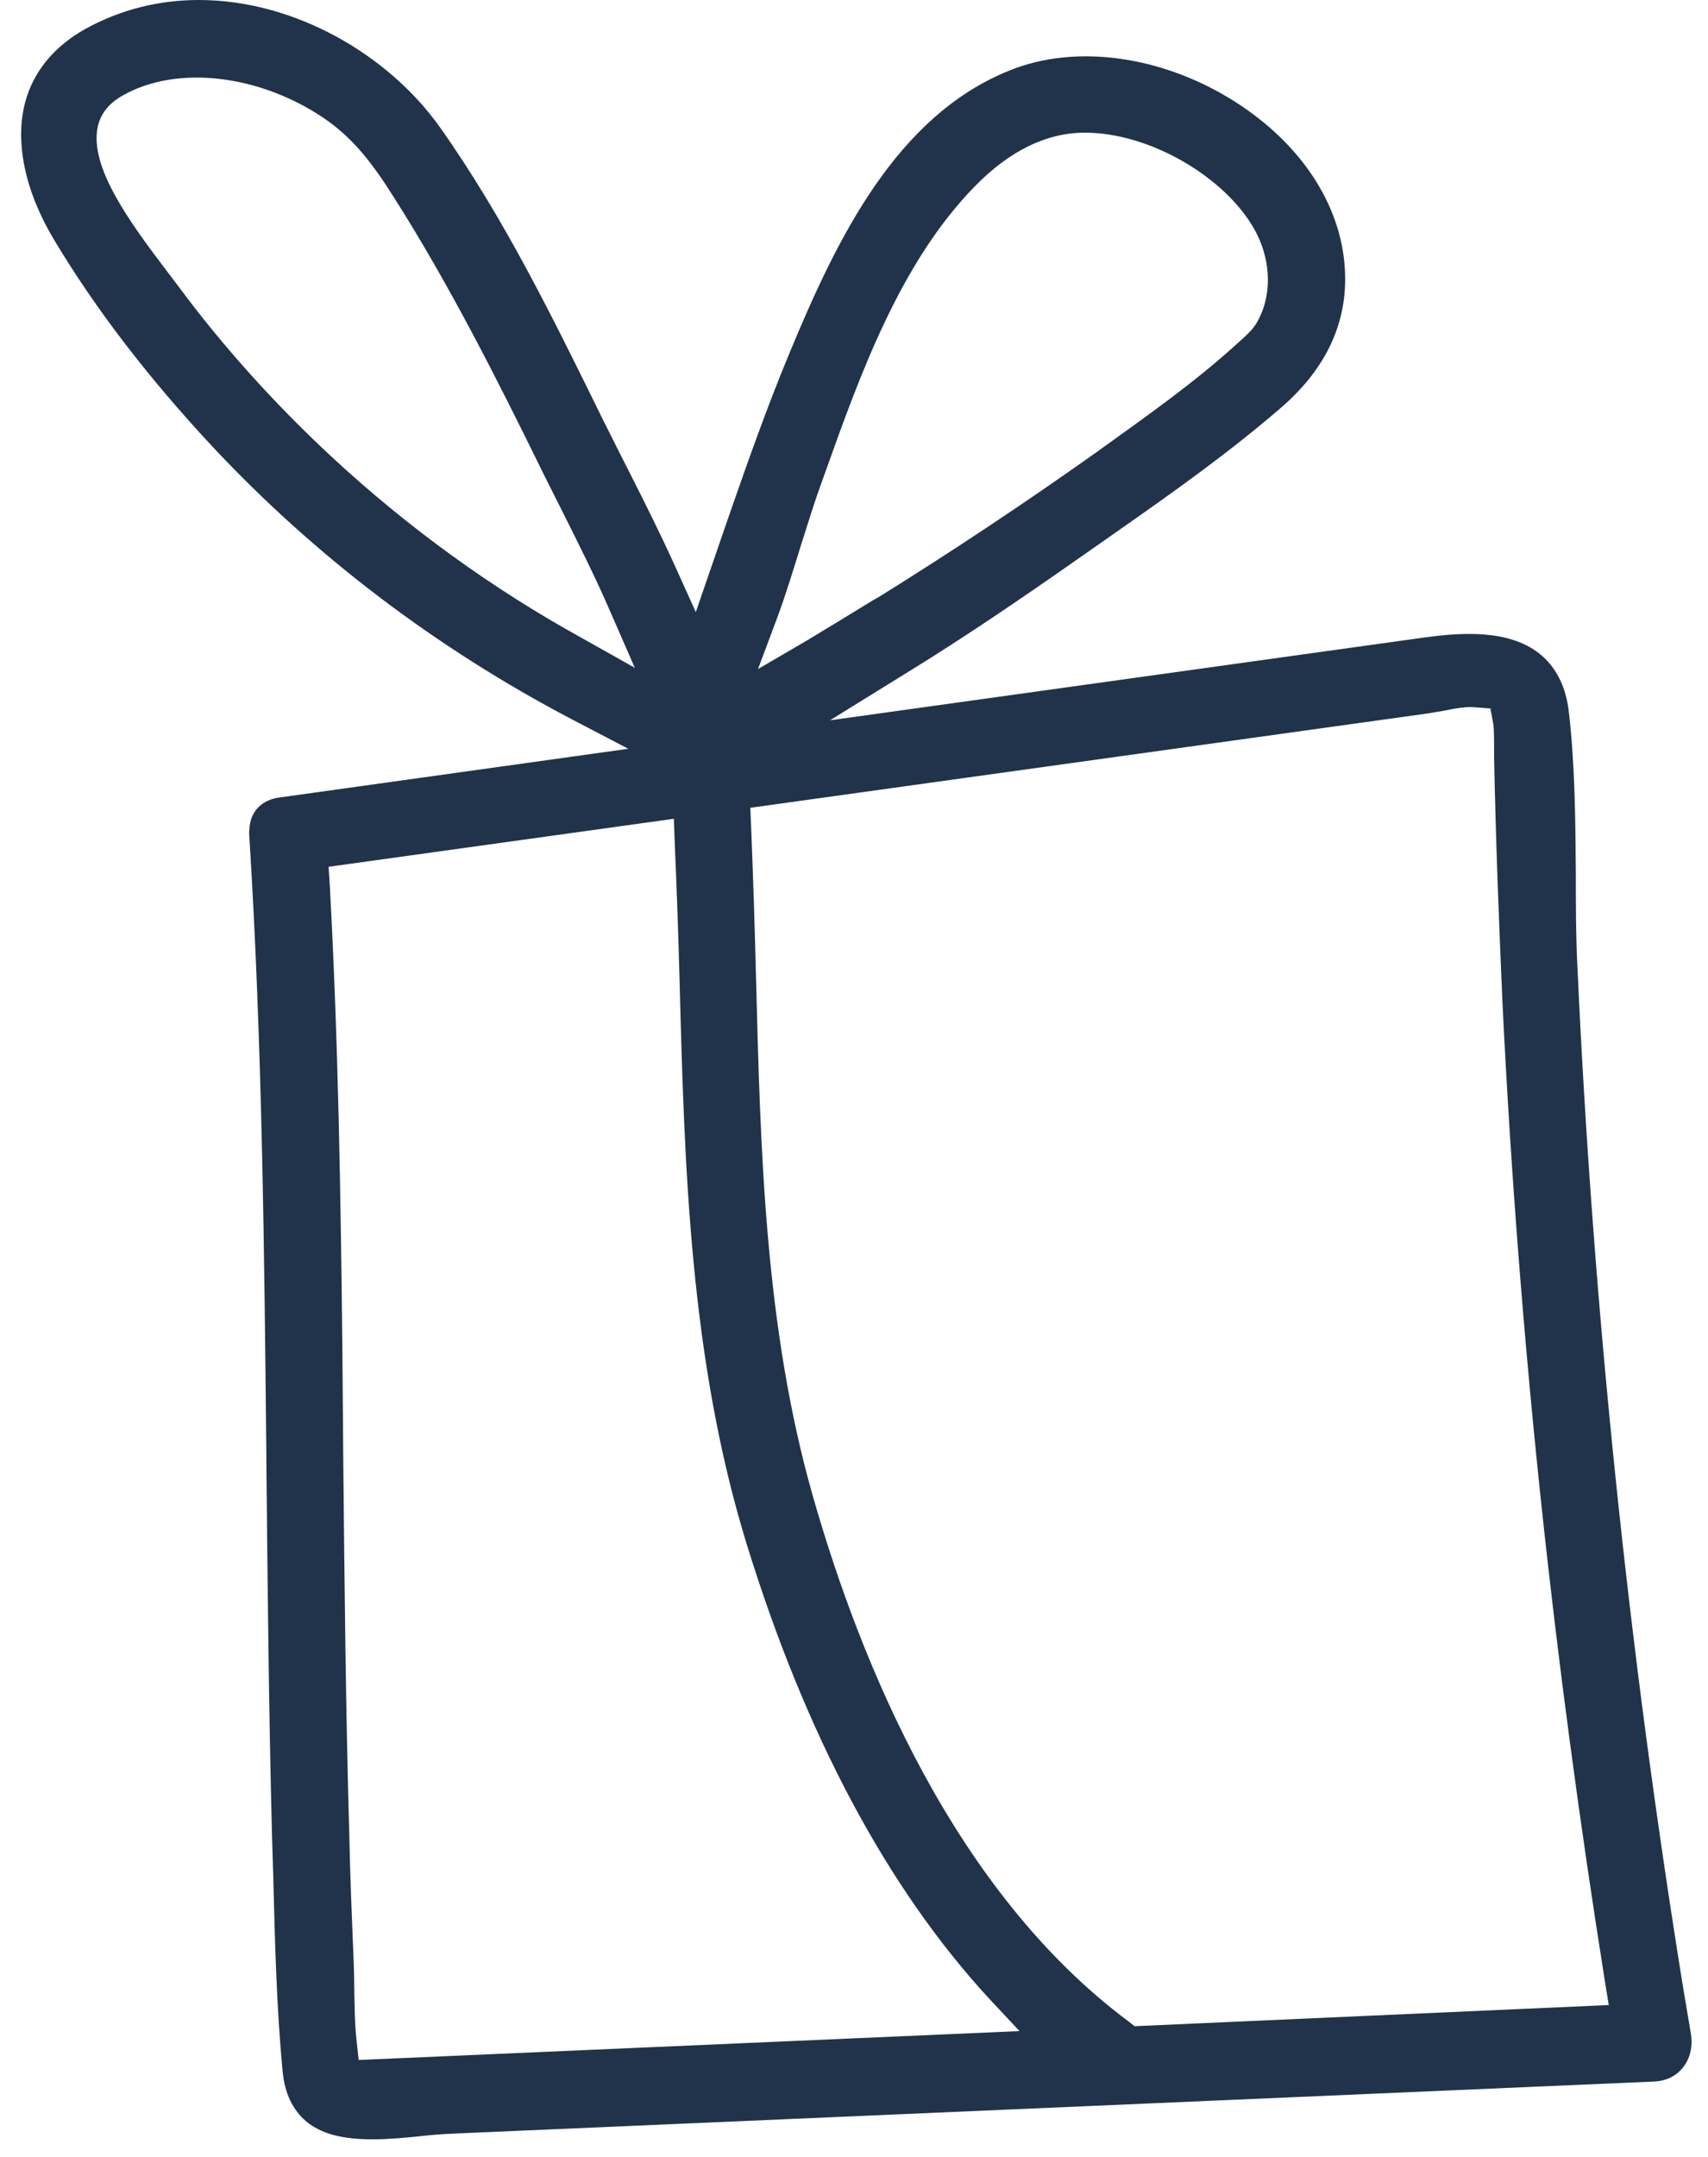 <svg width="42" height="53" viewBox="0 0 42 53" fill="none" xmlns="http://www.w3.org/2000/svg">
<path d="M38.79 23.78C38.75 23.02 38.75 22.24 38.75 21.46C38.74 20.16 38.73 18.81 38.58 17.51C38.51 16.86 38.25 16.37 37.84 16.05C37.09 15.47 35.96 15.54 35.06 15.66L20.41 17.7L22.43 16.45C24.1 15.42 25.73 14.28 27.17 13.27L27.44 13.08C28.93 12.04 30.26 11.09 31.51 10.01C32.62 9.05 33.15 7.9 33.07 6.61C32.98 5.03 31.99 3.53 30.37 2.5C28.59 1.37 26.46 1.07 24.83 1.73C22.03 2.85 20.57 5.89 19.42 8.66C18.87 9.98 18.39 11.34 17.93 12.66L17.11 15.04L16.59 13.89C16.24 13.12 15.86 12.36 15.48 11.61C15.29 11.24 15.11 10.88 14.93 10.52L14.81 10.28C13.62 7.86 12.4 5.36 10.82 3.13C9.55 1.34 7.24 0 4.89 0C3.94 0 2.99 0.22 2.1 0.71C1.33 1.14 0.82 1.76 0.62 2.51C0.36 3.49 0.61 4.7 1.34 5.91C2.36 7.61 3.67 9.31 5.23 10.98C7.75 13.67 10.73 15.93 14.07 17.68L15.45 18.4L6.85 19.6C6.45 19.66 6.18 19.92 6.14 20.3C6.13 20.39 6.12 20.46 6.13 20.54C6.45 25.62 6.5 30.8 6.55 35.81V35.93C6.58 38.95 6.61 42.08 6.69 45.15L6.72 46.13C6.76 47.72 6.8 49.33 6.95 50.9C7 51.44 7.2 51.85 7.53 52.13C7.89 52.43 8.41 52.57 9.15 52.57C9.56 52.57 9.98 52.53 10.36 52.49C10.63 52.46 10.89 52.44 11.13 52.43L40.67 51.15C40.96 51.14 41.21 51.02 41.38 50.81C41.56 50.59 41.63 50.29 41.58 49.98L41.38 48.79C40.04 40.5 39.17 32.09 38.79 23.78ZM19.13 15.13C19.34 14.56 19.51 13.99 19.68 13.45L19.73 13.29C19.88 12.82 20.02 12.36 20.18 11.92L20.27 11.67C21.14 9.23 22.13 6.46 23.97 4.58C24.82 3.71 25.73 3.26 26.68 3.26C28.26 3.26 30.13 4.34 30.86 5.66C31.22 6.32 31.28 7.09 31.01 7.72C30.87 8.05 30.74 8.16 30.36 8.5C29.34 9.42 28.19 10.23 27.09 11.02L26.98 11.1C25.19 12.37 23.38 13.57 21.61 14.67L21.45 14.76C20.9 15.1 20.37 15.42 19.84 15.74L18.64 16.44L19.13 15.13ZM14.33 15.69C12.11 14.47 10.04 12.97 8.16 11.23C6.75 9.92 5.48 8.51 4.39 7.04L4.14 6.71C3.14 5.4 2.21 4.1 2.4 3.13C2.47 2.8 2.67 2.54 3.03 2.34C4.36 1.59 6.37 1.84 7.93 2.88C8.66 3.37 9.13 3.97 9.68 4.84C11.08 7.04 12.26 9.4 13.26 11.43C13.43 11.78 13.61 12.13 13.79 12.49C14.22 13.35 14.65 14.2 15.02 15.06L15.61 16.41L14.33 15.69ZM8.82 50.62L8.77 50.16C8.72 49.73 8.72 49.26 8.71 48.81C8.71 48.54 8.7 48.28 8.69 48.03C8.65 47.06 8.61 46.09 8.59 45.11C8.5 42 8.47 38.83 8.44 35.76L8.42 33.28C8.38 29.41 8.32 25.62 8.11 21.76L8.08 21.3L16.57 20.12L16.59 20.67C16.64 21.81 16.68 22.94 16.71 24.06C16.83 28.65 16.96 33.39 18.36 37.94C19.81 42.64 21.82 46.4 24.33 49.12L25.07 49.91L8.82 50.62ZM27.9 49.79L27.76 49.68C23.47 46.49 21.17 40.9 19.99 36.77C18.8 32.6 18.7 28.23 18.59 24C18.56 22.78 18.52 21.54 18.47 20.31L18.45 19.85L35.12 17.53C35.23 17.51 35.35 17.49 35.48 17.47C35.82 17.4 36.07 17.36 36.27 17.38L36.65 17.41L36.72 17.79C36.74 17.92 36.74 18.16 36.74 18.32C36.74 18.42 36.74 18.51 36.74 18.59C36.78 20.64 36.86 22.7 36.95 24.72C37.15 28.79 37.47 32.9 37.9 36.95C38.31 40.81 38.84 44.77 39.47 48.72L39.56 49.27L27.9 49.79Z" fill="#20334B"/>
</svg>
